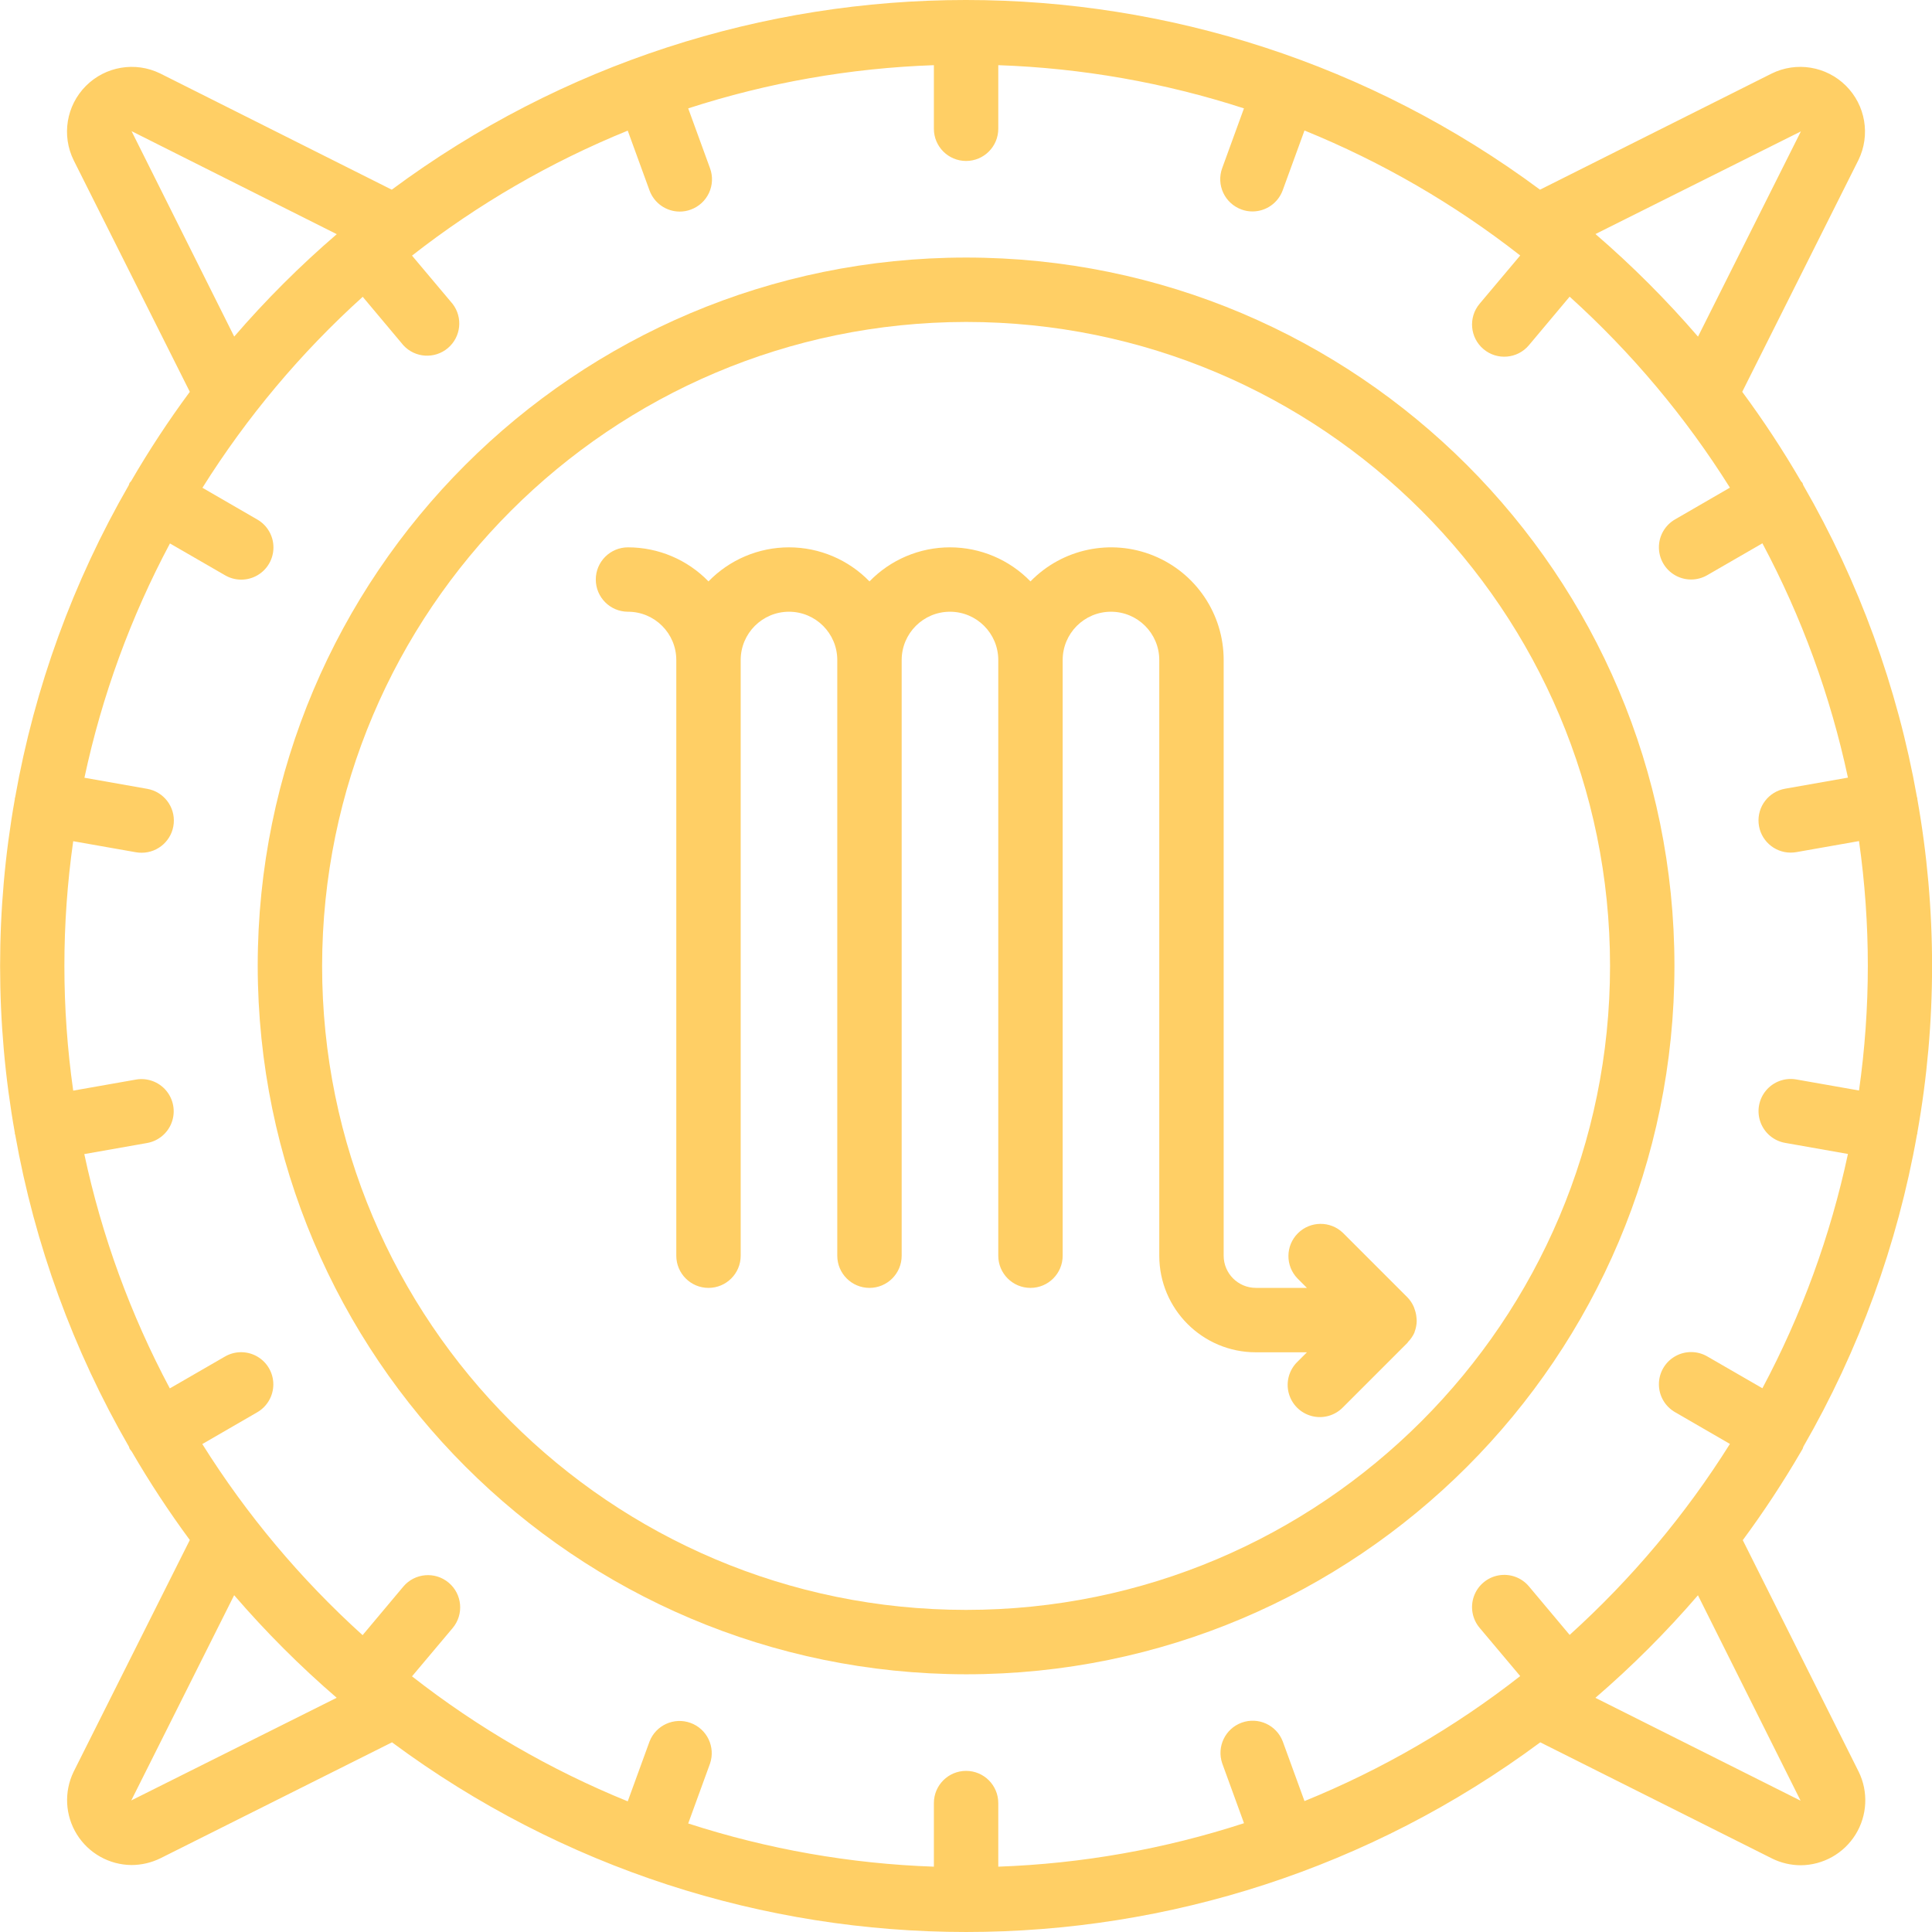 <svg width="512" height="512" viewBox="0 0 512 512" fill="none" xmlns="http://www.w3.org/2000/svg">
<g clip-path="url(#clip0)">
<path d="M256.022 443.704C359.696 443.704 443.743 359.657 443.743 255.979C443.743 152.3 359.696 68.254 256.022 68.254C152.343 68.254 68.297 152.3 68.297 255.979C68.414 359.606 152.39 443.586 256.022 443.704ZM256.022 85.319C350.271 85.319 426.677 161.726 426.677 255.979C426.677 350.232 350.271 426.638 256.022 426.638C161.769 426.638 85.362 350.232 85.362 255.979C85.472 161.773 161.812 85.429 256.022 85.319Z" fill="#FFCF65"/>
<path d="M3.927 300.426C3.927 300.528 4.012 300.606 4.028 300.707C9.192 329.807 19.391 357.786 34.167 383.383C34.261 383.57 34.261 383.785 34.37 383.973C34.538 384.219 34.722 384.457 34.917 384.68C39.612 392.769 44.749 400.593 50.303 408.12L19.496 469.558C16.93 474.866 17.258 481.124 20.375 486.135C23.492 491.143 28.956 494.209 34.859 494.252C37.523 494.244 40.147 493.627 42.538 492.451L103.886 461.734C194.249 528.754 317.829 528.754 408.187 461.734L469.625 492.53C471.985 493.694 474.578 494.303 477.211 494.311C483.133 494.276 488.621 491.198 491.742 486.163C494.859 481.128 495.175 474.843 492.57 469.523L461.852 408.155C467.415 400.628 472.563 392.804 477.27 384.715C477.43 384.476 477.574 384.227 477.707 383.973C477.816 383.785 477.816 383.57 477.91 383.383C492.671 357.783 502.858 329.807 508.014 300.707C508.014 300.606 508.1 300.528 508.116 300.426C508.135 300.325 508.116 300.266 508.116 300.172C513.319 270.939 513.319 241.019 508.116 211.786C508.116 211.692 508.116 211.614 508.116 211.532C508.116 211.446 508.042 211.368 508.022 211.282C502.858 182.17 492.659 154.18 477.875 128.575C477.781 128.388 477.781 128.173 477.672 127.986C477.563 127.798 477.391 127.697 477.27 127.525C472.524 119.349 467.329 111.44 461.708 103.838L492.511 42.4C495.726 35.799 494.386 27.889 489.179 22.714C483.972 17.538 476.051 16.249 469.473 19.507L408.121 50.267C317.758 -16.757 194.182 -16.757 103.82 50.267L42.444 19.464C35.843 16.241 27.925 17.577 22.746 22.788C17.57 27.995 16.281 35.92 19.539 42.502L50.303 103.838C44.682 111.44 39.483 119.349 34.737 127.525C34.616 127.697 34.441 127.798 34.335 127.986C34.234 128.173 34.226 128.388 34.132 128.575C19.363 154.184 9.172 182.174 4.02 211.282C4.02 211.368 3.942 211.438 3.927 211.532C3.907 211.626 3.927 211.692 3.927 211.786C-1.272 241.019 -1.272 270.939 3.927 300.172C3.942 300.266 3.907 300.348 3.927 300.426ZM39.011 209.048L22.375 206.111C26.996 184.459 34.624 163.558 45.038 144.02L59.619 152.441C62.26 153.988 65.529 154.004 68.185 152.477C70.841 150.953 72.474 148.121 72.466 145.059C72.462 141.997 70.814 139.176 68.154 137.661L53.647 129.267C65.412 110.522 79.704 93.491 96.125 78.656L106.91 91.515C109.999 94.866 115.183 95.194 118.675 92.261C122.163 89.324 122.729 84.164 119.956 80.543L109.187 67.743C126.616 54.107 145.857 42.955 166.356 34.619L172.125 50.455C173.352 53.825 176.554 56.068 180.136 56.071C181.132 56.071 182.125 55.896 183.058 55.548C185.187 54.779 186.921 53.197 187.882 51.146C188.843 49.095 188.948 46.748 188.175 44.619L182.382 28.721C203.444 21.893 225.361 18.038 247.488 17.273V34.123C247.488 38.834 251.308 42.658 256.023 42.658C260.734 42.658 264.554 38.834 264.554 34.123V17.273C286.682 18.038 308.599 21.893 329.66 28.721L323.883 44.584C323.113 46.712 323.219 49.06 324.18 51.111C325.141 53.161 326.875 54.743 329.004 55.517C329.937 55.864 330.926 56.04 331.922 56.036C335.507 56.032 338.706 53.79 339.933 50.419L345.702 34.584C366.201 42.924 385.442 54.072 402.871 67.707L392.102 80.508C389.075 84.121 389.544 89.503 393.157 92.534C396.77 95.565 402.156 95.093 405.183 91.48L415.972 78.621C432.389 93.456 446.685 110.487 458.446 129.232L443.943 137.626C441.279 139.141 439.631 141.965 439.627 145.028C439.619 148.09 441.252 150.918 443.908 152.445C446.564 153.969 449.834 153.953 452.474 152.406L467.055 143.985C477.469 163.523 485.097 184.424 489.722 206.079L473.082 209.013C468.723 209.778 465.669 213.747 466.051 218.157C466.434 222.563 470.125 225.949 474.547 225.953C475.051 225.949 475.547 225.906 476.043 225.824L492.656 222.895C495.773 244.82 495.773 267.072 492.656 288.993L476.043 286.067C473.039 285.536 469.981 286.649 468.024 288.985C466.063 291.321 465.501 294.524 466.544 297.391C467.587 300.254 470.079 302.348 473.082 302.875L489.722 305.813C485.097 327.464 477.469 348.365 467.055 367.903L452.474 359.482C449.834 357.935 446.564 357.919 443.908 359.447C441.252 360.97 439.619 363.802 439.627 366.864C439.631 369.926 441.279 372.747 443.943 374.262L458.446 382.656C446.685 401.401 432.389 418.432 415.972 433.267L405.183 420.408C403.227 418.072 400.168 416.959 397.164 417.487C394.161 418.018 391.665 420.107 390.622 422.975C389.579 425.838 390.145 429.045 392.102 431.38L402.871 444.18C385.442 457.816 366.201 468.968 345.702 477.304L339.933 461.469C338.261 457.133 333.421 454.934 329.055 456.524C324.688 458.113 322.395 462.906 323.899 467.304L329.676 483.167C308.614 490.022 286.693 493.901 264.554 494.686V477.835C264.554 473.12 260.734 469.3 256.023 469.3C251.308 469.3 247.488 473.12 247.488 477.835V494.686C225.361 493.92 203.444 490.065 182.382 483.237L188.159 467.375C189.663 462.976 187.374 458.18 183.003 456.59C178.636 455 173.801 457.199 172.125 461.535L166.356 477.374C145.857 469.035 126.616 457.887 109.187 444.247L119.956 431.451C122.987 427.838 122.514 422.451 118.901 419.424C115.288 416.393 109.906 416.865 106.874 420.475L96.09 433.333C79.669 418.49 65.373 401.448 53.611 382.691L68.119 374.297C70.779 372.782 72.427 369.958 72.435 366.895C72.439 363.833 70.806 361.005 68.15 359.478C65.498 357.954 62.228 357.97 59.584 359.517L45.003 367.938C34.589 348.4 26.96 327.499 22.34 305.844L38.98 302.91C41.979 302.379 44.475 300.289 45.518 297.426C46.561 294.559 45.995 291.356 44.038 289.02C42.077 286.685 39.019 285.571 36.019 286.099L19.402 289.028C16.285 267.104 16.285 244.851 19.402 222.93L36.019 225.856C36.511 225.942 37.011 225.985 37.511 225.985C41.944 226 45.647 222.621 46.042 218.208C46.432 213.79 43.378 209.814 39.011 209.048ZM34.788 477.136L62.053 422.744C70.427 432.466 79.509 441.556 89.227 449.93L34.788 477.136ZM477.176 477.202L422.796 449.942C432.518 441.571 441.603 432.486 449.974 422.764L477.176 477.202ZM477.254 34.822L449.99 89.21C441.615 79.492 432.534 70.403 422.815 62.024L477.254 34.822ZM34.866 34.756L89.246 62.059C79.524 70.418 70.439 79.488 62.068 89.195L34.866 34.756Z" fill="#FFCF65"/>
<path d="M166.425 162.116C173.495 162.116 179.225 167.846 179.225 174.916V332.776C179.225 337.486 183.046 341.306 187.756 341.306C192.471 341.306 196.291 337.486 196.291 332.776V174.916C196.291 167.846 202.021 162.116 209.091 162.116C216.157 162.116 221.887 167.846 221.887 174.916V332.776C221.887 337.486 225.707 341.306 230.422 341.306C235.133 341.306 238.953 337.486 238.953 332.776V174.916C238.953 167.846 244.687 162.116 251.753 162.116C258.823 162.116 264.553 167.846 264.553 174.916V332.776C264.553 337.486 268.373 341.306 273.088 341.306C277.799 341.306 281.619 337.486 281.619 332.776V174.916C281.619 167.846 287.349 162.116 294.419 162.116C301.489 162.116 307.219 167.846 307.219 174.916V332.776C307.219 346.912 318.679 358.372 332.815 358.372H346.35L343.85 360.872C341.631 363.016 340.741 366.188 341.522 369.172C342.303 372.156 344.635 374.484 347.615 375.266C350.6 376.047 353.771 375.156 355.916 372.938L372.981 355.872C373.059 355.798 373.083 355.692 373.153 355.618C373.864 354.888 374.442 354.04 374.86 353.107C374.86 353.04 374.86 352.962 374.911 352.888C375.231 352.021 375.411 351.111 375.438 350.189C375.438 349.9 375.438 349.626 375.395 349.337C375.348 348.615 375.208 347.9 374.977 347.212C374.895 346.923 374.798 346.638 374.68 346.357C374.274 345.408 373.696 344.537 372.973 343.798L355.908 326.733C352.56 323.499 347.236 323.546 343.944 326.838C340.655 330.127 340.608 335.451 343.842 338.799L346.342 341.299H332.815C328.105 341.299 324.284 337.478 324.284 332.764V174.916C324.3 162.773 316.953 151.832 305.703 147.254C294.454 142.676 281.556 145.375 273.088 154.078C267.491 148.308 259.792 145.051 251.753 145.051C243.714 145.051 236.019 148.308 230.422 154.078C224.825 148.308 217.13 145.051 209.091 145.051C201.052 145.051 193.354 148.308 187.756 154.078C182.159 148.308 174.464 145.055 166.425 145.051C161.711 145.051 157.891 148.871 157.891 153.582C157.891 158.296 161.711 162.116 166.425 162.116Z" fill="#FFCF65"/>
</g>
<defs>
<clipPath id="clip0">
<rect width="512" height="512" fill="white"/>
</clipPath>
</defs>
</svg>

